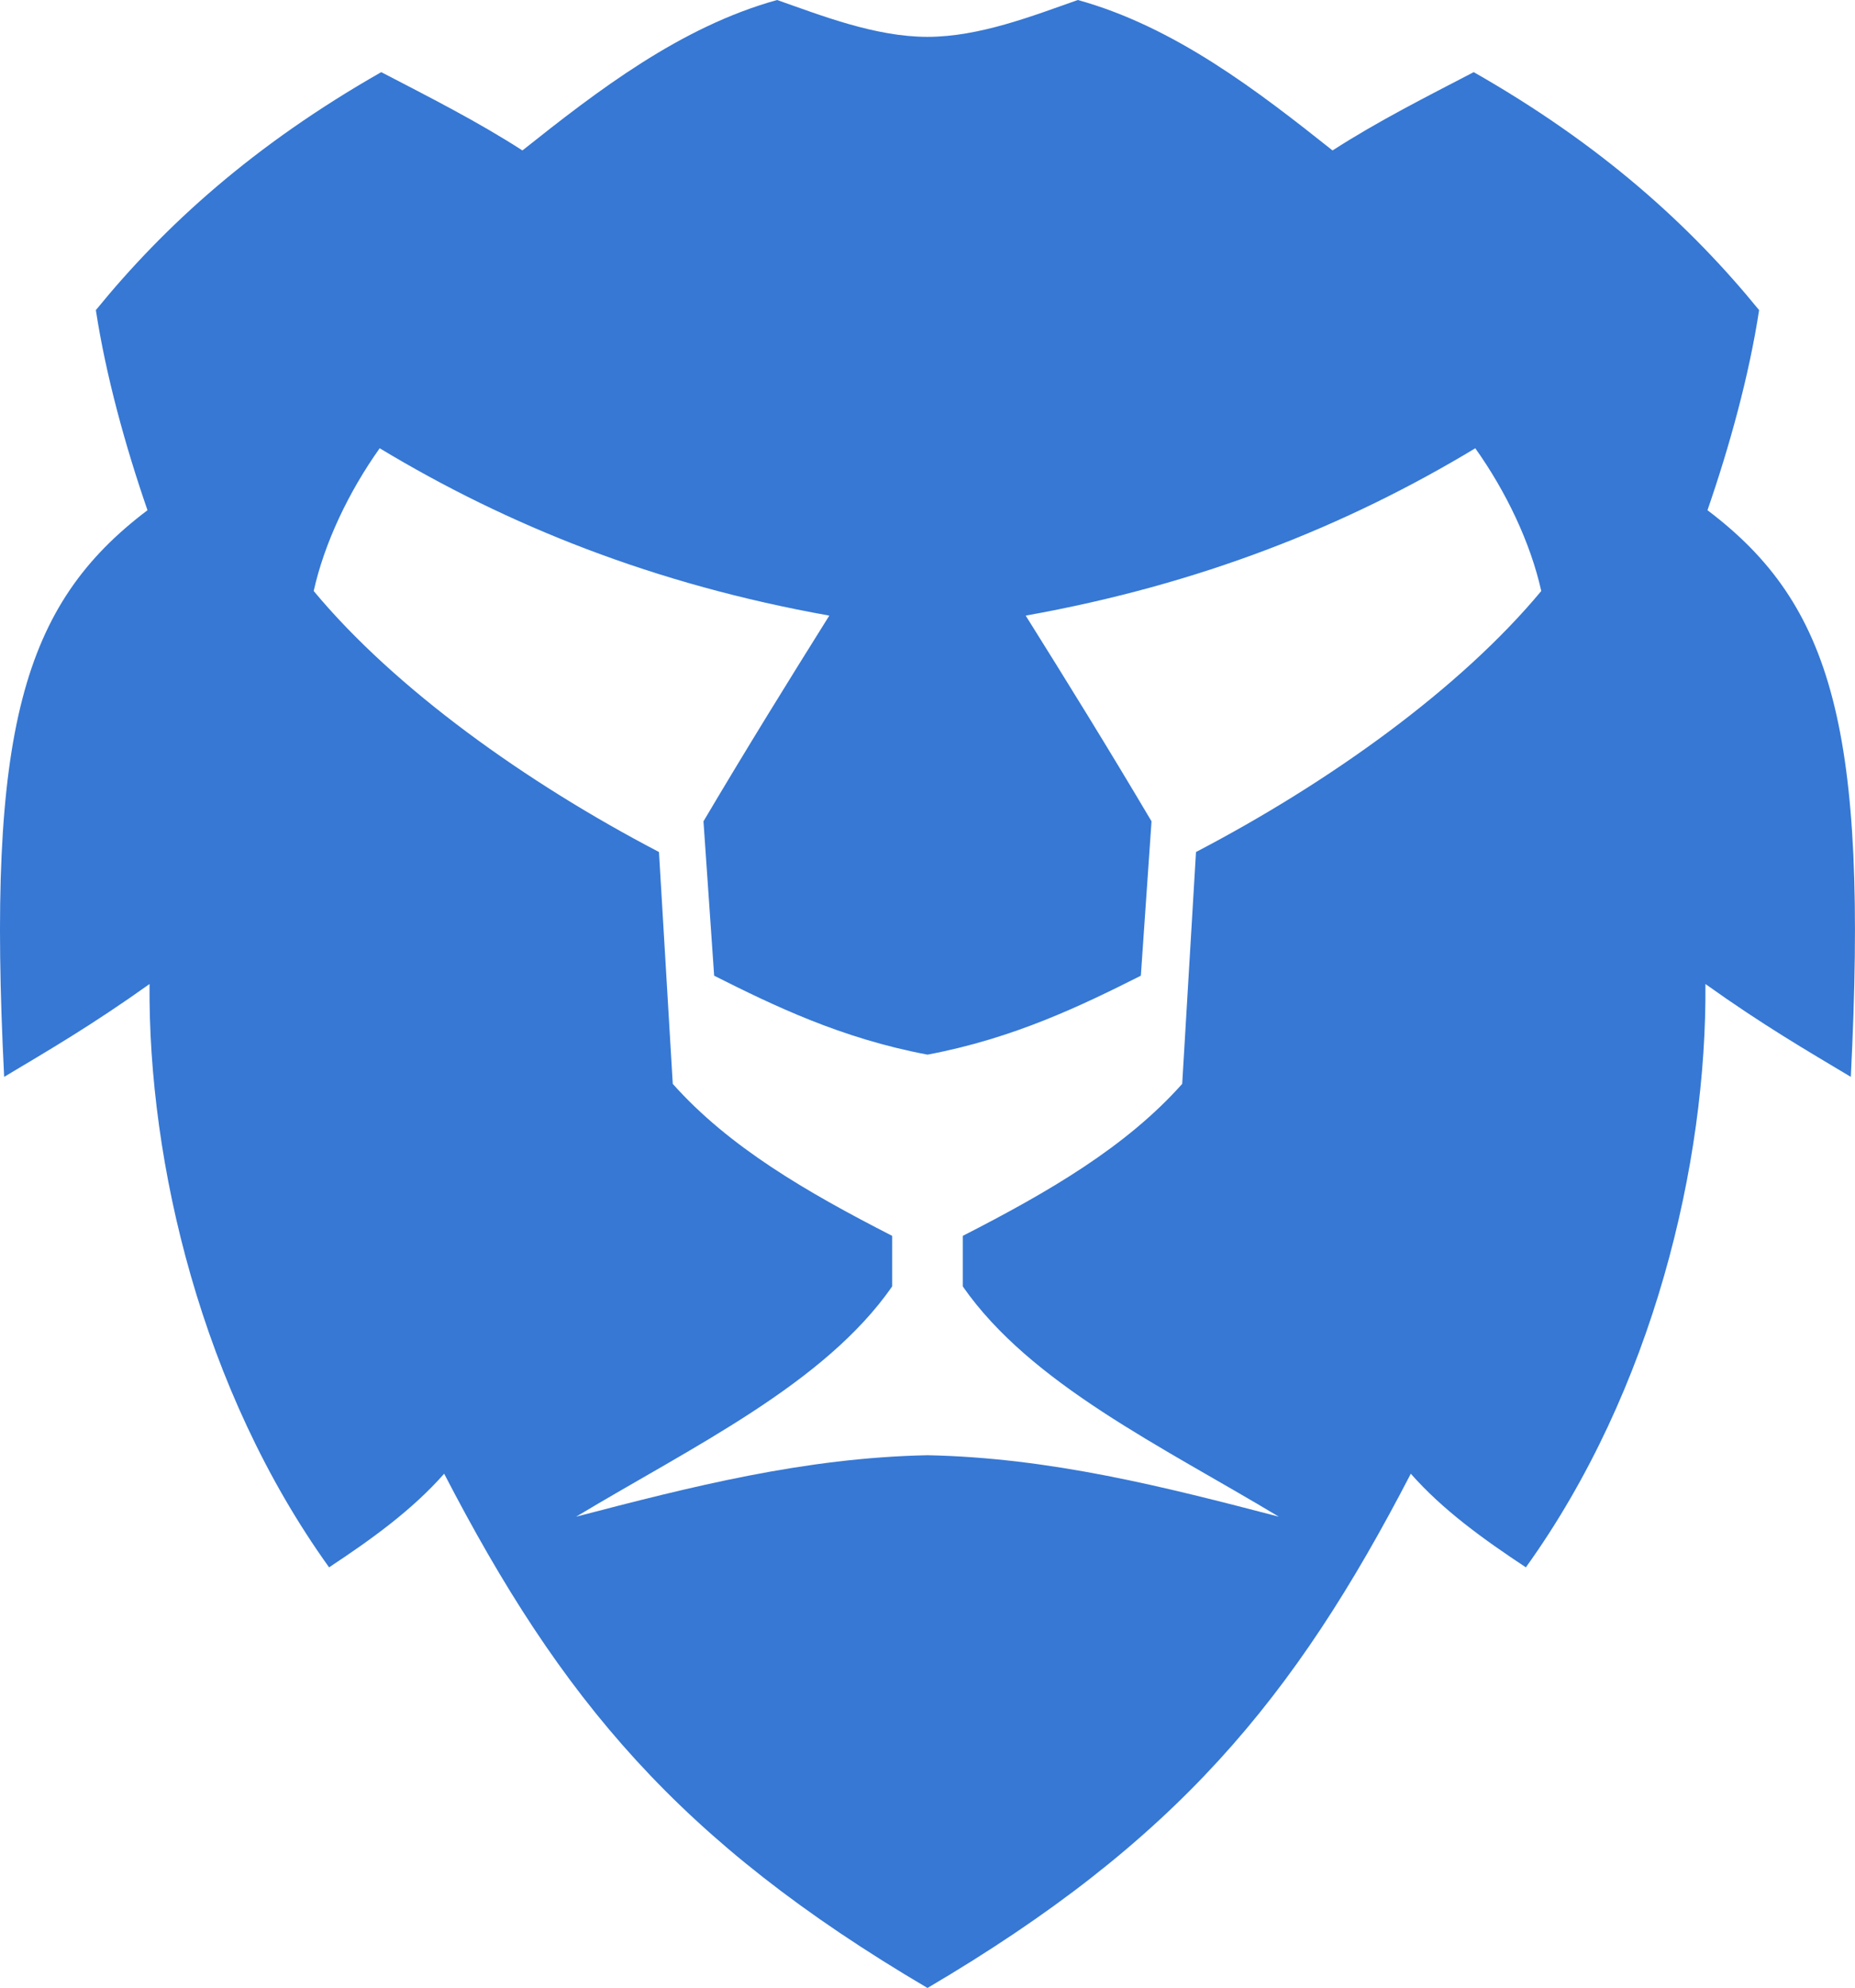 <?xml version="1.0" encoding="UTF-8" standalone="no"?>
<!-- Created with Inkscape (http://www.inkscape.org/) -->

<svg
   width="119.494"
   height="128"
   viewBox="0 0 119.494 128"
   version="1.1"
   id="svg5"
   sodipodi:docname="alliance.svg"
   inkscape:version="1.1 (c68e22c387, 2021-05-23)"
   xmlns:inkscape="http://www.inkscape.org/namespaces/inkscape"
   xmlns:sodipodi="http://sodipodi.sourceforge.net/DTD/sodipodi-0.dtd"
   xmlns="http://www.w3.org/2000/svg"
   xmlns:svg="http://www.w3.org/2000/svg">
  <sodipodi:namedview
     id="namedview7"
     pagecolor="#171717"
     bordercolor="#999999"
     borderopacity="1"
     inkscape:pageshadow="0"
     inkscape:pageopacity="0"
     inkscape:pagecheckerboard="0"
     inkscape:document-units="px"
     showgrid="false"
     units="px"
     inkscape:zoom="2.0752848"
     inkscape:cx="217.80144"
     inkscape:cy="-31.561934"
     inkscape:window-width="3440"
     inkscape:window-height="1417"
     inkscape:window-x="-8"
     inkscape:window-y="-8"
     inkscape:window-maximized="1"
     inkscape:current-layer="layer1"
     inkscape:object-paths="true"
     inkscape:snap-intersection-paths="true"
     inkscape:snap-smooth-nodes="true"
     inkscape:snap-midpoints="true"
     inkscape:snap-object-midpoints="true"
     showguides="true"
     inkscape:snap-global="true">
    <inkscape:grid
       type="xygrid"
       id="grid836"
       originx="-901.178"
       originy="-448.317" />
  </sodipodi:namedview>
  <defs
     id="defs2" />
  <g
     inkscape:label="Layer 1"
     inkscape:groupmode="layer"
     id="layer1"
     transform="translate(-901.178,-448.317)">
    <path
       id="path3437"
       style="fill:#3678d4;fill-opacity:1;stroke:none;stroke-width:0.5;stroke-linecap:butt;stroke-linejoin:miter;stroke-miterlimit:4;stroke-dasharray:none;stroke-opacity:1"
       d="m 951.238,448.317 c -6.232,1.724 -11.586,5.855 -16.407,9.687 -2.903,-1.872 -6.011,-3.439 -9.094,-5.042 -8.244,4.694 -13.951,9.885 -18.384,15.322 0.647,4.225 1.9,8.76 3.326,12.885 -8.056,6.084 -10.36,14.155 -9.233,36.485 2.844,-1.701 5.647,-3.326 9.365,-5.979 -0.094,11.507 3.349,26.123 11.566,37.559 2.719,-1.797 5.339,-3.678 7.413,-6.028 7.512,14.497 15.095,23.674 31.134,33.111 16.039,-9.437 23.622,-18.614 31.134,-33.111 2.074,2.35 4.694,4.231 7.413,6.028 8.217,-11.437 11.66,-26.053 11.566,-37.559 3.718,2.653 6.521,4.278 9.365,5.979 1.128,-22.33 -1.176,-30.401 -9.233,-36.485 1.426,-4.125 2.679,-8.66 3.326,-12.885 -4.433,-5.438 -10.14,-10.628 -18.384,-15.322 -3.082,1.603 -6.19,3.17 -9.094,5.042 -4.822,-3.832 -10.175,-7.963 -16.407,-9.687 -2.87,1.006 -6.334,2.373 -9.687,2.373 -3.353,0 -6.817,-1.367 -9.687,-2.373 z m -25.6,28.863 c 8.262,4.983 17.721,8.771 28.962,10.774 -2.63,4.201 -5.291,8.491 -8.106,13.245 l 0.688,9.941 c 3.787,1.905 8.183,4.039 13.743,5.082 5.56,-1.043 9.956,-3.176 13.743,-5.082 l 0.688,-9.941 c -2.815,-4.754 -5.475,-9.044 -8.106,-13.245 11.241,-2.004 20.7,-5.791 28.962,-10.774 1.991,2.796 3.562,6.095 4.25,9.191 -5.232,6.293 -13.676,12.336 -22.241,16.804 l -0.889,14.93 c -3.614,4.055 -8.581,6.945 -14.134,9.786 v 3.255 c 4.372,6.284 12.827,10.298 20.36,14.826 -7.41,-1.931 -14.693,-3.794 -22.634,-3.957 -7.941,0.163 -15.224,2.026 -22.634,3.957 7.532,-4.528 15.988,-8.542 20.36,-14.826 v -3.255 c -5.552,-2.841 -10.52,-5.731 -14.134,-9.786 l -0.889,-14.93 c -8.565,-4.469 -17.009,-10.511 -22.241,-16.804 0.688,-3.096 2.259,-6.395 4.25,-9.191 z" />
  </g>
</svg>
